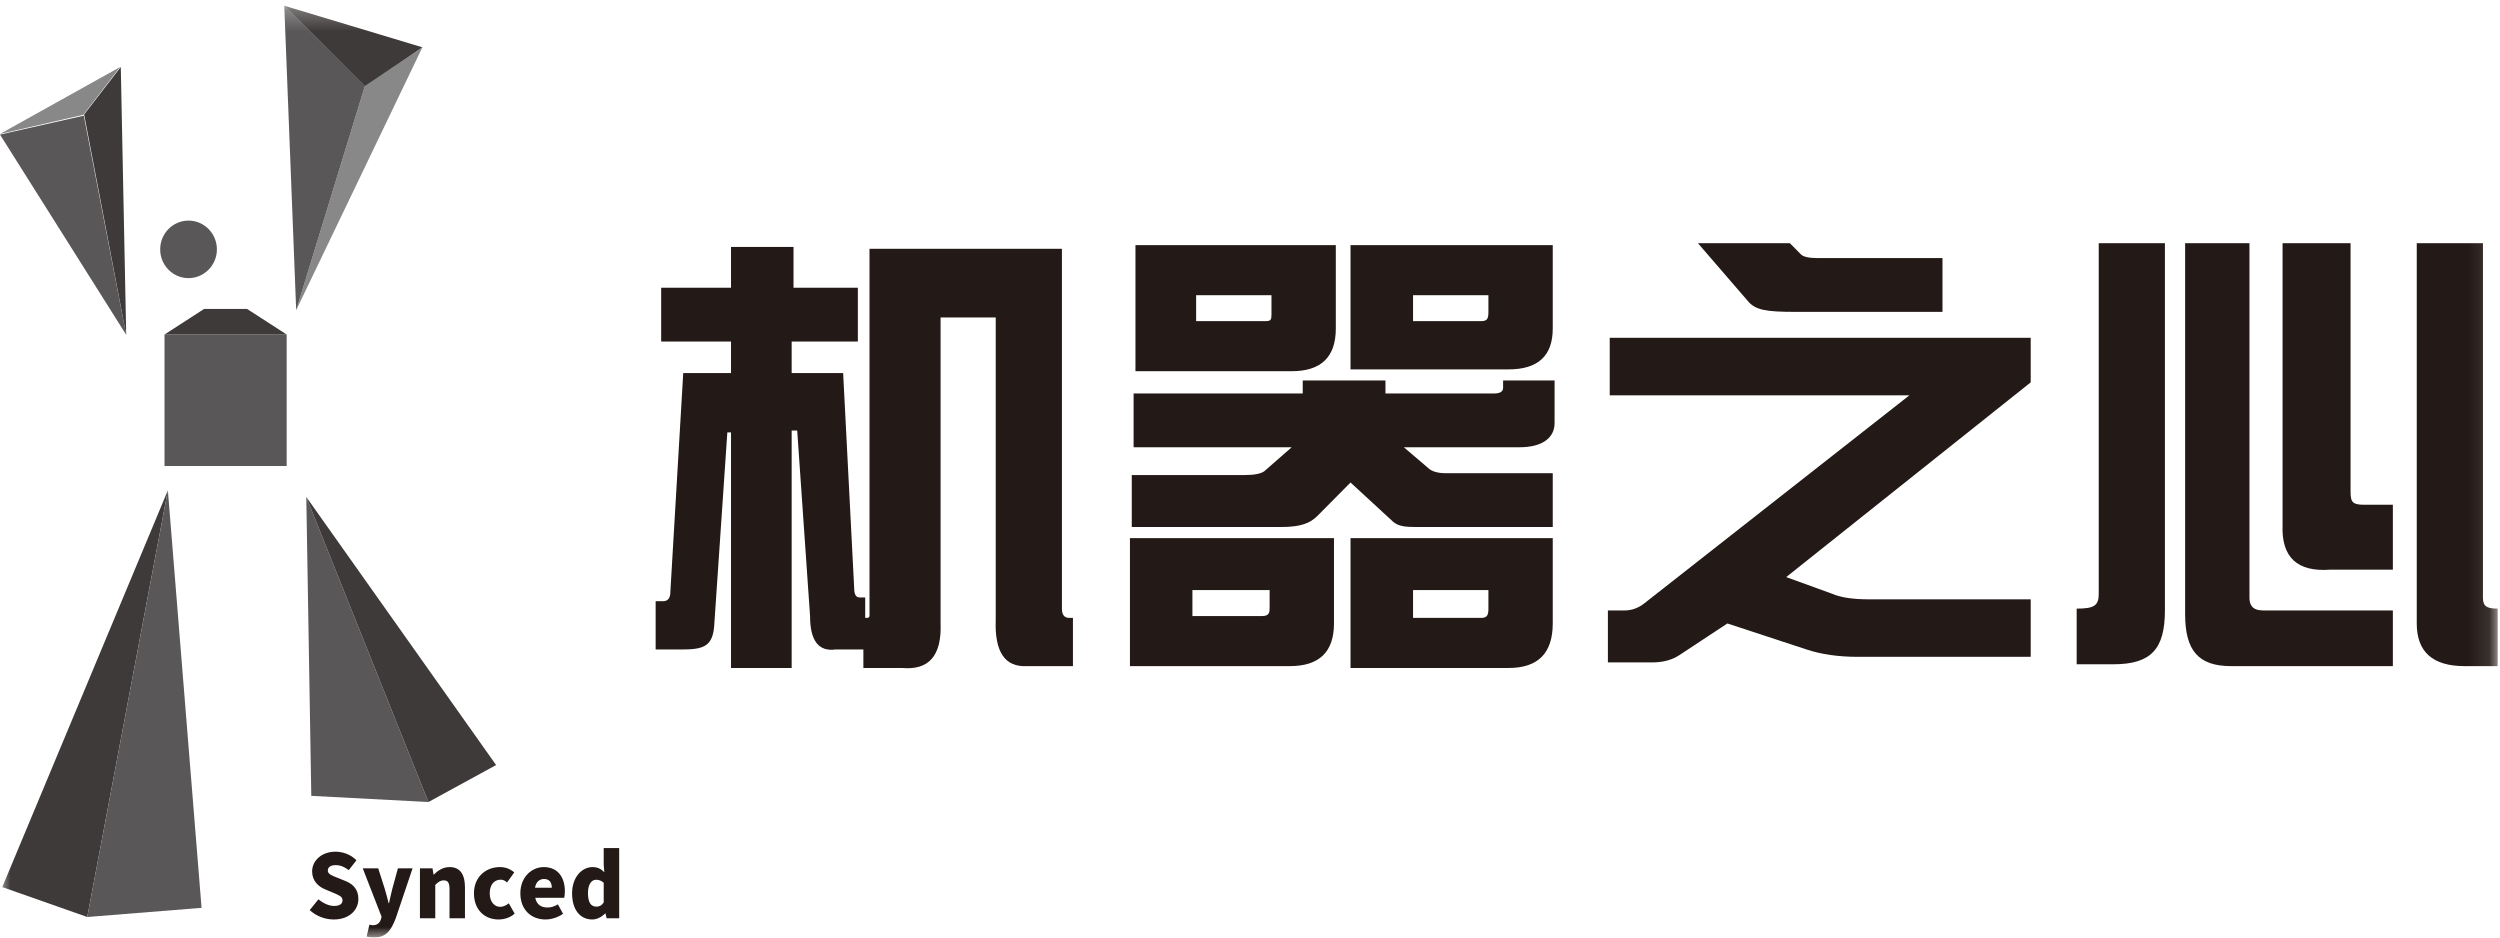 <?xml version="1.0" encoding="UTF-8"?>
<svg width="120px" height="45px" viewBox="0 0 120 45" version="1.1" xmlns="http://www.w3.org/2000/svg" xmlns:xlink="http://www.w3.org/1999/xlink">
    <!-- Generator: Sketch 50.2 (55047) - http://www.bohemiancoding.com/sketch -->
    <title>logo</title>
    <desc>Created with Sketch.</desc>
    <defs>
        <polygon id="path-1" points="0 45 119.887 45 119.887 0.274 0 0.274"></polygon>
    </defs>
    <g id="Page-1" stroke="none" stroke-width="1" fill="none" fill-rule="evenodd">
        <g id="index" transform="translate(-128, -131)">
            <g id="logo" transform="translate(128, 131)">
                <polygon id="Fill-1" fill="#595757" points="0 6.46 6.058 16.071 4.022 5.552"></polygon>
                <polygon id="Fill-2" fill="#3F3A3A" points="5.798 3.214 4.038 5.494 6.058 16.071"></polygon>
                <polygon id="Fill-3" fill="#888889" points="0 6.429 4.002 5.509 5.769 3.214"></polygon>
                <g id="Group-26">
                    <path d="M9.048,10.589 C8.295,10.589 7.689,11.207 7.689,11.971 C7.689,12.73 8.295,13.35 9.048,13.35 C9.799,13.35 10.411,12.73 10.411,11.971 C10.411,11.207 9.799,10.589 9.048,10.589" id="Fill-4" fill="#595757"></path>
                    <mask id="mask-2" fill="white">
                        <use xlink:href="#path-1"></use>
                    </mask>
                    <g id="Clip-7"></g>
                    <polygon id="Fill-6" fill="#595757" mask="url(#mask-2)" points="7.897 22.369 13.76 22.369 13.76 16.056 7.897 16.056"></polygon>
                    <polygon id="Fill-8" fill="#3F3A3A" mask="url(#mask-2)" points="13.645 0.274 17.544 4.173 20.275 2.271"></polygon>
                    <polygon id="Fill-9" fill="#888889" mask="url(#mask-2)" points="17.516 4.124 14.217 14.888 20.275 2.271"></polygon>
                    <polygon id="Fill-10" fill="#595757" mask="url(#mask-2)" points="13.645 0.274 14.217 14.888 17.516 4.125"></polygon>
                    <polygon id="Fill-11" fill="#3F3A3A" mask="url(#mask-2)" points="0.109 42.58 4.188 44.016 8.058 23.536"></polygon>
                    <polygon id="Fill-12" fill="#595757" mask="url(#mask-2)" points="8.058 23.536 4.188 44.016 9.675 43.576"></polygon>
                    <polygon id="Fill-13" fill="#595757" mask="url(#mask-2)" points="14.702 23.854 14.942 38.201 20.565 38.497"></polygon>
                    <polygon id="Fill-14" fill="#3F3A3A" mask="url(#mask-2)" points="14.702 23.854 20.565 38.497 23.813 36.722"></polygon>
                    <path d="M14.866,43.684 L15.285,43.166 C15.505,43.354 15.792,43.486 16.037,43.486 C16.312,43.486 16.441,43.38 16.441,43.212 C16.441,43.031 16.27,42.971 16.004,42.857 L15.609,42.69 C15.285,42.559 14.982,42.284 14.982,41.829 C14.982,41.302 15.446,40.881 16.105,40.881 C16.461,40.881 16.841,41.018 17.11,41.294 L16.74,41.766 C16.537,41.611 16.345,41.526 16.105,41.526 C15.875,41.526 15.735,41.62 15.735,41.789 C15.735,41.96 15.929,42.027 16.205,42.136 L16.591,42.292 C16.974,42.449 17.202,42.711 17.202,43.153 C17.202,43.676 16.769,44.135 16.021,44.135 C15.618,44.135 15.186,43.985 14.866,43.684" id="Fill-15" fill="#231916" mask="url(#mask-2)"></path>
                    <path d="M17.599,44.953 L17.732,44.383 C17.772,44.391 17.836,44.412 17.888,44.412 C18.113,44.412 18.229,44.294 18.284,44.127 L18.316,44.004 L17.411,41.679 L18.154,41.679 L18.471,42.673 C18.54,42.891 18.592,43.116 18.653,43.35 L18.674,43.35 C18.72,43.124 18.774,42.899 18.828,42.673 L19.101,41.679 L19.804,41.679 L18.994,44.082 C18.76,44.696 18.508,45 17.946,45 C17.794,45 17.697,44.983 17.599,44.953" id="Fill-16" fill="#231916" mask="url(#mask-2)"></path>
                    <path d="M20.157,41.679 L20.76,41.679 L20.809,41.977 L20.827,41.977 C21.022,41.783 21.262,41.62 21.582,41.62 C22.099,41.62 22.318,41.992 22.318,42.593 L22.318,44.076 L21.577,44.076 L21.577,42.686 C21.577,42.356 21.491,42.258 21.304,42.258 C21.138,42.258 21.038,42.334 20.893,42.474 L20.893,44.076 L20.157,44.076 L20.157,41.679 Z" id="Fill-17" fill="#231916" mask="url(#mask-2)"></path>
                    <path d="M22.75,42.879 C22.75,42.08 23.334,41.62 23.993,41.62 C24.281,41.62 24.505,41.721 24.684,41.875 L24.34,42.356 C24.229,42.263 24.138,42.224 24.035,42.224 C23.711,42.224 23.507,42.479 23.507,42.879 C23.507,43.274 23.72,43.528 24.009,43.528 C24.161,43.528 24.301,43.456 24.422,43.359 L24.704,43.854 C24.476,44.061 24.177,44.135 23.927,44.135 C23.262,44.135 22.75,43.671 22.75,42.879" id="Fill-18" fill="#231916" mask="url(#mask-2)"></path>
                    <path d="M26.486,42.61 C26.486,42.368 26.382,42.191 26.112,42.191 C25.908,42.191 25.729,42.322 25.681,42.61 L26.486,42.61 Z M24.977,42.879 C24.977,42.097 25.525,41.62 26.099,41.62 C26.78,41.62 27.114,42.119 27.114,42.779 C27.114,42.908 27.098,43.044 27.081,43.096 L25.693,43.096 C25.759,43.426 25.983,43.561 26.284,43.561 C26.452,43.561 26.611,43.511 26.78,43.409 L27.026,43.862 C26.78,44.04 26.457,44.135 26.179,44.135 C25.501,44.135 24.977,43.671 24.977,42.879 Z" id="Fill-19" fill="#231916" mask="url(#mask-2)"></path>
                    <path d="M28.978,43.316 L28.978,42.373 C28.865,42.267 28.736,42.228 28.612,42.228 C28.407,42.228 28.222,42.423 28.222,42.868 C28.222,43.325 28.371,43.519 28.625,43.519 C28.765,43.519 28.877,43.473 28.978,43.316 M27.46,42.879 C27.46,42.089 27.946,41.62 28.437,41.62 C28.699,41.62 28.852,41.714 29.007,41.867 L28.978,41.509 L28.978,40.708 L29.721,40.708 L29.721,44.076 L29.118,44.076 L29.065,43.845 L29.049,43.845 C28.881,44.014 28.654,44.135 28.43,44.135 C27.839,44.135 27.46,43.659 27.46,42.879" id="Fill-20" fill="#231916" mask="url(#mask-2)"></path>
                    <polygon id="Fill-21" fill="#3F3A3A" mask="url(#mask-2)" points="11.861 14.83 9.795 14.83 7.897 16.057 13.76 16.057"></polygon>
                    <path d="M31.736,13.812 L35.089,13.812 L35.089,11.853 L38.089,11.853 L38.089,13.812 L41.177,13.812 L41.177,16.393 L38,16.393 L38,17.908 L40.471,17.908 L41.001,28.235 C41.001,28.532 41.089,28.679 41.265,28.679 L41.53,28.679 L41.53,29.659 L41.592,29.659 C41.768,29.659 41.736,29.587 41.736,29.302 L41.736,11.943 L50.972,11.943 L50.972,29.213 C50.972,29.511 51.089,29.659 51.324,29.659 L51.501,29.659 L51.501,31.974 L49.295,31.974 C48.236,32.032 47.736,31.291 47.795,29.748 L47.795,15.237 L45.148,15.237 L45.148,29.926 C45.206,31.47 44.588,32.181 43.295,32.063 L41.442,32.063 L41.442,31.173 L40.118,31.173 C39.294,31.291 38.883,30.756 38.883,29.57 L38.266,20.667 L38,20.667 L38,32.063 L35.089,32.063 L35.089,20.756 L34.912,20.756 L34.295,29.837 C34.251,30.899 33.947,31.173 32.818,31.173 L31.471,31.173 L31.471,28.858 L31.824,28.858 C32.058,28.858 32.177,28.711 32.177,28.412 L32.795,17.908 L35.089,17.908 L35.089,16.393 L31.736,16.393 L31.736,13.812 Z" id="Fill-22" fill="#231916" mask="url(#mask-2)"></path>
                    <path d="M71.444,28.323 L67.826,28.323 L67.826,29.659 L71.091,29.659 C71.385,29.659 71.444,29.523 71.444,29.213 L71.444,28.323 Z M71.444,14.169 L67.826,14.169 L67.826,15.414 L71.091,15.414 C71.385,15.414 71.444,15.303 71.444,14.97 L71.444,14.169 Z M64.825,25.83 L74.532,25.83 L74.532,29.926 C74.532,31.351 73.826,32.063 72.414,32.063 L64.825,32.063 L64.825,25.83 Z M64.825,11.765 L74.532,11.765 L74.532,15.771 C74.532,17.077 73.826,17.73 72.414,17.73 L64.825,17.73 L64.825,11.765 Z M61.031,14.169 L57.414,14.169 L57.414,15.414 L60.767,15.414 C60.994,15.414 61.031,15.345 61.031,15.095 L61.031,14.169 Z M60.942,28.323 L57.236,28.323 L57.236,29.57 L60.59,29.57 C60.948,29.57 60.942,29.364 60.942,29.125 L60.942,28.323 Z M54.502,11.765 L64.119,11.765 L64.119,15.771 C64.119,17.137 63.414,17.818 62.002,17.818 L54.502,17.818 L54.502,11.765 Z M54.413,18.887 L62.531,18.887 L62.531,18.263 L66.502,18.263 L66.502,18.887 L71.708,18.887 C72.002,18.887 72.149,18.797 72.149,18.619 L72.149,18.263 L74.62,18.263 L74.62,20.311 C74.62,21.027 74.012,21.468 72.944,21.468 L67.384,21.468 L68.532,22.447 C68.708,22.626 69.002,22.715 69.414,22.715 L74.532,22.715 L74.532,25.297 L68.002,25.297 C67.431,25.297 67.116,25.263 66.855,25.03 L64.825,23.16 L63.237,24.762 C62.884,25.113 62.45,25.297 61.472,25.297 L54.325,25.297 L54.325,22.803 L59.708,22.803 C60.178,22.803 60.501,22.746 60.678,22.626 L62.002,21.468 L54.413,21.468 L54.413,18.887 Z M54.237,25.83 L64.031,25.83 L64.031,29.926 C64.031,31.291 63.325,31.974 61.914,31.974 L54.237,31.974 L54.237,25.83 Z" id="Fill-23" fill="#231916" mask="url(#mask-2)"></path>
                    <path d="M81.502,11.675 L85.915,11.675 L86.445,12.21 C86.562,12.329 86.826,12.387 87.238,12.387 L93.239,12.387 L93.239,14.97 L86.18,14.97 C84.782,14.97 84.247,14.888 83.885,14.435 L81.502,11.675 Z M77.267,16.215 L97.474,16.215 L97.474,18.353 L85.738,27.7 L87.944,28.502 C88.355,28.68 88.944,28.768 89.709,28.768 L97.474,28.768 L97.474,31.528 L89.18,31.528 C88.238,31.528 87.415,31.409 86.709,31.173 L82.914,29.926 L80.62,31.439 C80.267,31.676 79.826,31.796 79.297,31.796 L77.179,31.796 L77.179,29.302 L77.973,29.302 C78.326,29.302 78.649,29.185 78.944,28.947 L91.65,18.976 L77.267,18.976 L77.267,16.215 Z" id="Fill-24" fill="#231916" mask="url(#mask-2)"></path>
                    <path d="M116.004,11.675 L119.181,11.675 L119.181,28.68 C119.181,29.099 119.357,29.214 119.887,29.214 L119.887,31.974 L118.299,31.974 C116.769,31.974 116.004,31.291 116.004,29.926 L116.004,11.675 Z M109.563,11.675 L112.827,11.675 L112.827,23.605 C112.827,24.117 112.933,24.228 113.496,24.228 L114.857,24.228 L114.857,27.344 L111.857,27.344 C110.269,27.464 109.503,26.751 109.563,25.207 L109.563,11.675 Z M104.886,11.675 L107.974,11.675 L107.974,28.68 C107.974,29.036 108.105,29.302 108.641,29.302 L114.857,29.302 L114.857,31.974 L107.091,31.974 C105.512,31.974 104.886,31.213 104.886,29.48 L104.886,11.675 Z M100.739,11.675 L103.916,11.675 L103.916,29.302 C103.916,31.168 103.238,31.885 101.445,31.885 L99.68,31.885 L99.68,29.214 C100.527,29.214 100.739,29.066 100.739,28.502 L100.739,11.675 Z" id="Fill-25" fill="#231916" mask="url(#mask-2)"></path>
                </g>
            </g>
        </g>
    </g>
</svg>